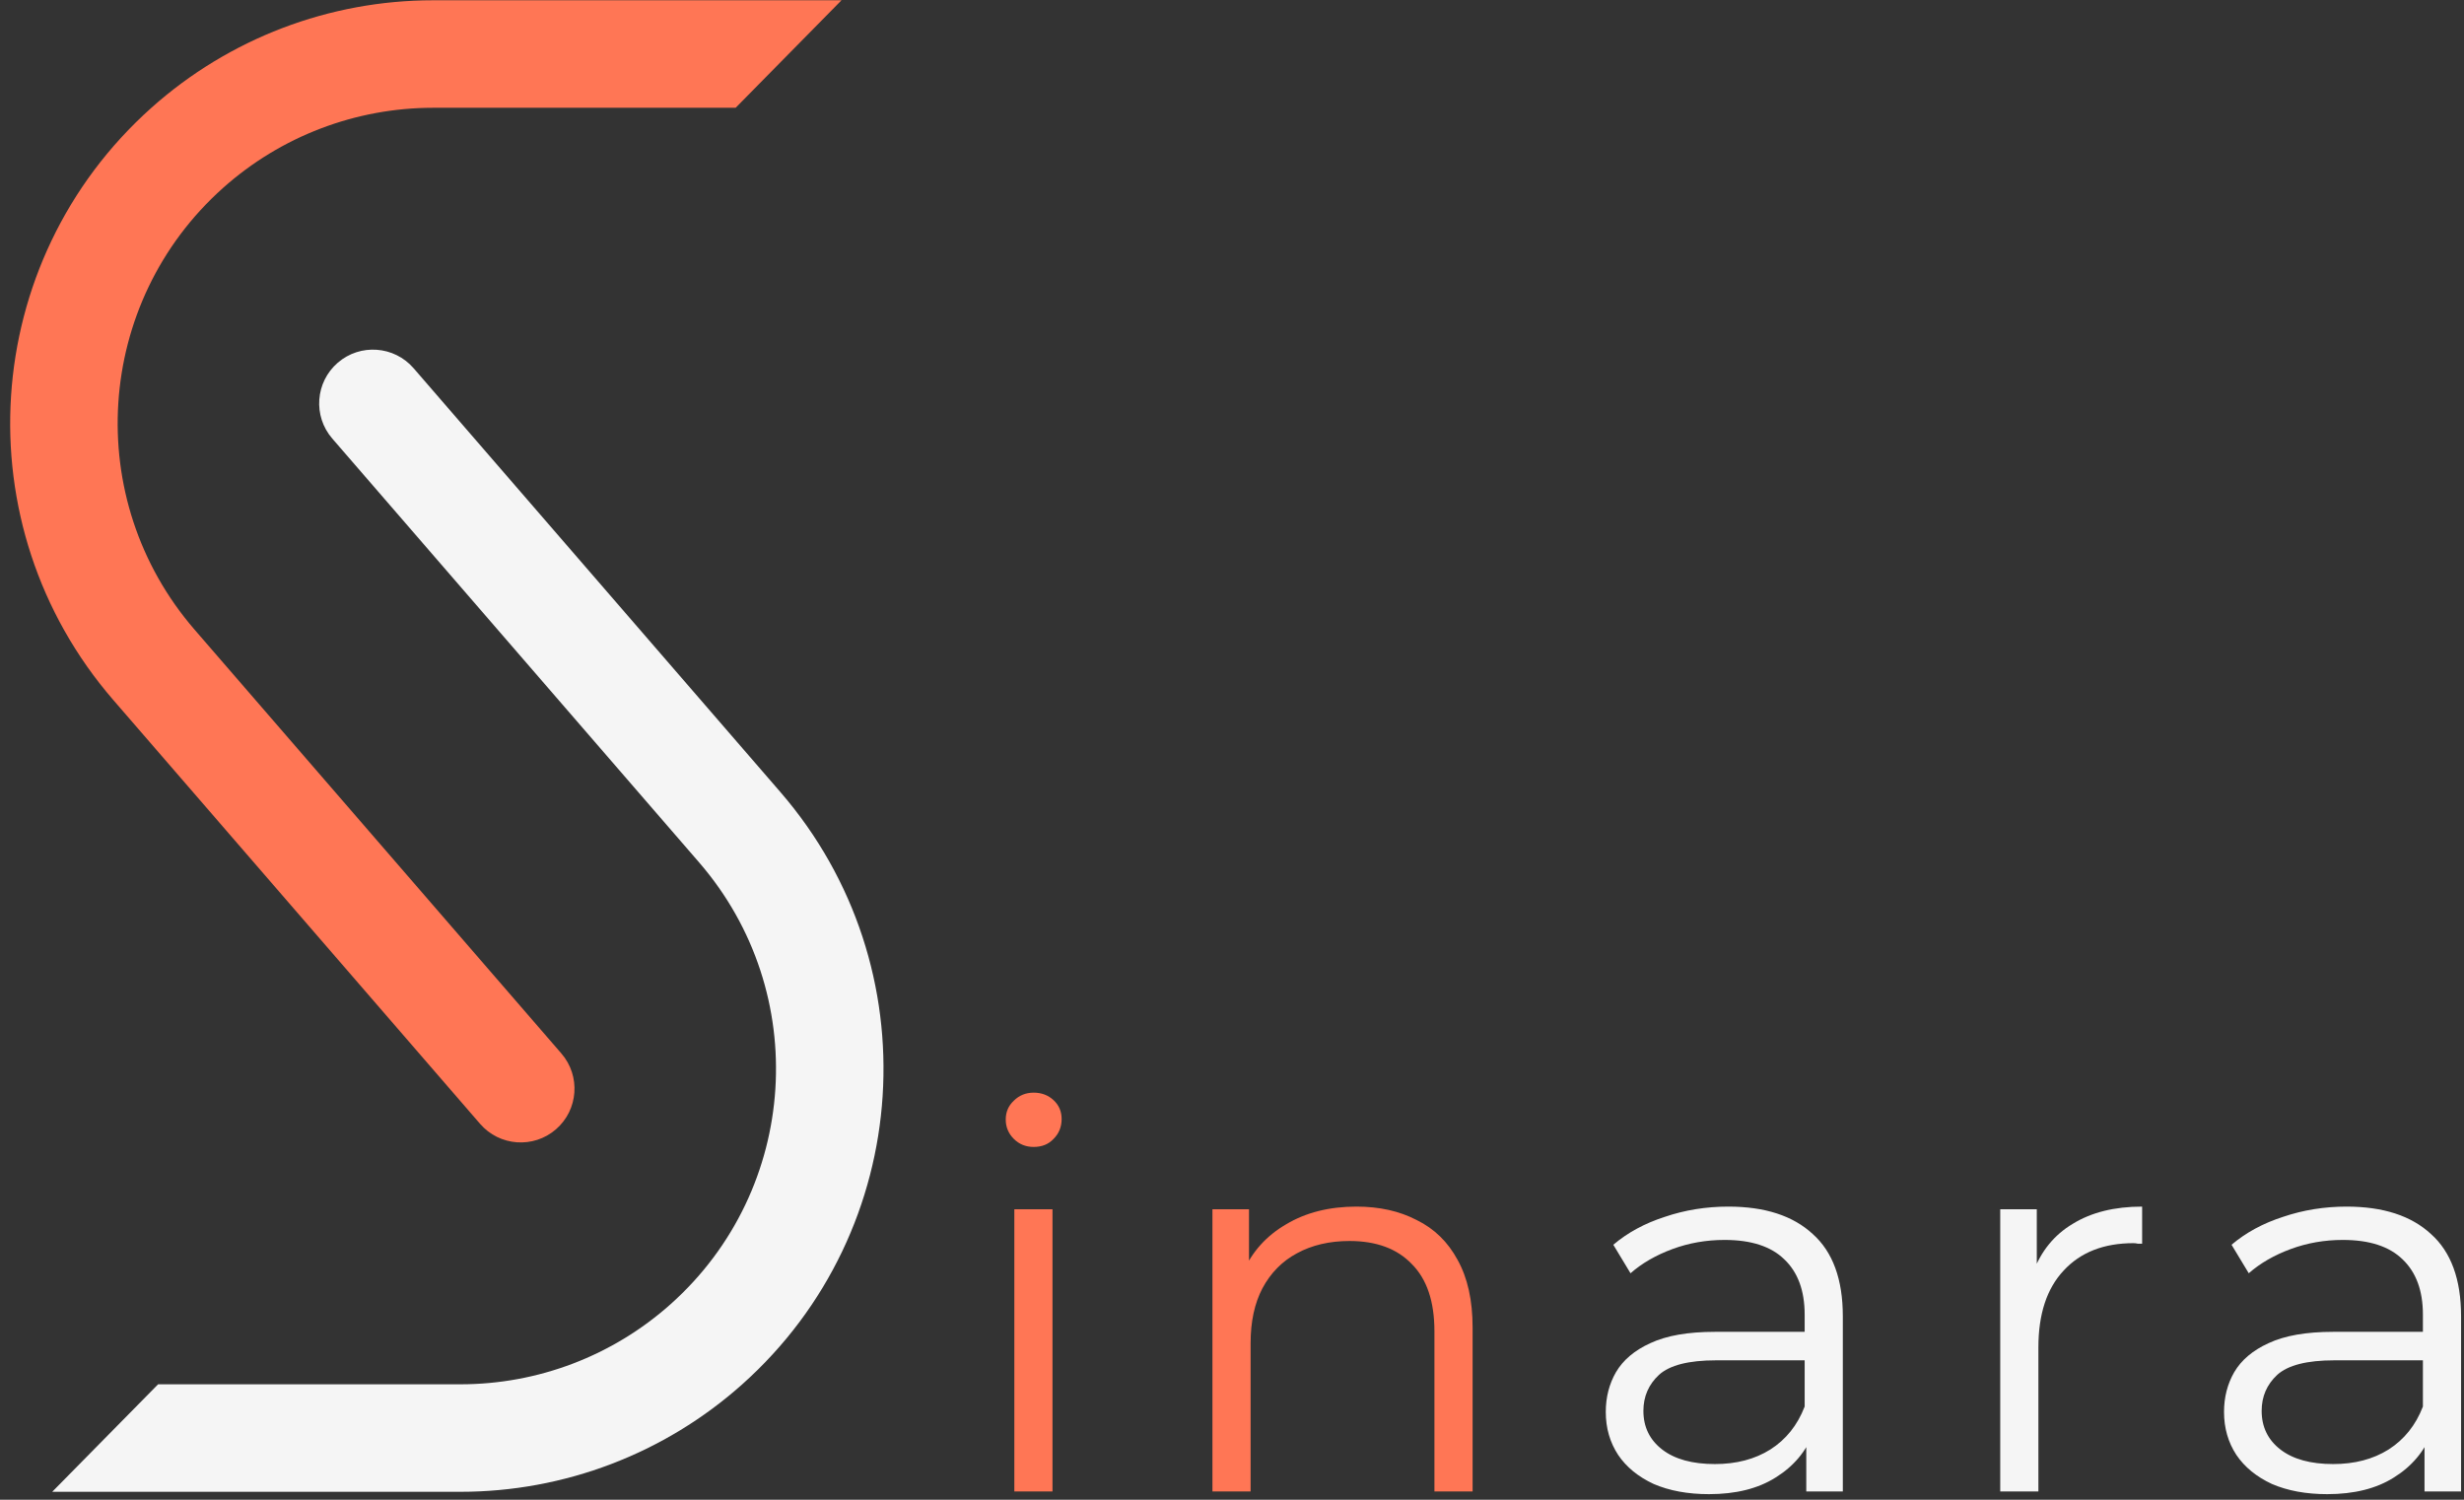 <svg width="207" height="126" viewBox="0 0 207 126" fill="none" xmlns="http://www.w3.org/2000/svg">
<rect x="0" y="0" width="207" height="126" fill="#333333" stroke="none"/>
<path d="M61.801 9.055H36.39C29.879 9.055 23.595 11.452 18.738 15.788C7.938 25.43 6.874 41.955 16.348 52.902L47.163 88.51C48.795 90.395 48.589 93.248 46.703 94.88C44.818 96.512 41.965 96.305 40.333 94.42L9.519 58.812C-3.183 44.134 -1.756 21.98 12.723 9.052C19.235 3.237 27.66 0.023 36.39 0.023H70.695L61.801 9.055Z" fill="#FF7655"/>
<path d="M28.375 30.475C30.261 28.844 33.113 29.05 34.745 30.935L65.559 66.544C78.261 81.222 76.834 103.376 62.355 116.303C55.843 122.118 47.418 125.332 38.688 125.332H4.387L13.282 116.301H38.688C45.2 116.301 51.483 113.904 56.341 109.567C67.14 99.925 68.204 83.4 58.73 72.453L27.915 36.846C26.283 34.96 26.489 32.107 28.375 30.475Z" fill="#F5F5F5"/>
<path d="M85.214 125.305V101.598H88.42V125.305H85.214ZM86.84 96.359C86.178 96.359 85.621 96.134 85.169 95.682C84.718 95.231 84.492 94.689 84.492 94.057C84.492 93.424 84.718 92.898 85.169 92.476C85.621 92.025 86.178 91.799 86.84 91.799C87.502 91.799 88.059 92.01 88.511 92.431C88.962 92.852 89.188 93.379 89.188 94.011C89.188 94.674 88.962 95.231 88.511 95.682C88.089 96.134 87.532 96.359 86.84 96.359Z" fill="#FF7655"/>
<path d="M101.857 125.305V101.598H104.928V108.1L104.431 106.881C105.183 105.165 106.388 103.825 108.043 102.862C109.699 101.869 111.671 101.372 113.959 101.372C115.885 101.372 117.571 101.748 119.016 102.501C120.491 103.223 121.635 104.337 122.448 105.842C123.291 107.348 123.713 109.244 123.713 111.532V125.305H120.506V111.848C120.506 109.349 119.874 107.468 118.61 106.204C117.376 104.909 115.63 104.262 113.372 104.262C111.686 104.262 110.211 104.608 108.946 105.3C107.712 105.963 106.749 106.941 106.056 108.236C105.394 109.5 105.063 111.035 105.063 112.842V125.305H101.857Z" fill="#FF7655"/>
<path d="M151.745 125.305V120.067L151.609 119.209V110.448C151.609 108.431 151.037 106.881 149.893 105.797C148.779 104.713 147.109 104.172 144.881 104.172C143.346 104.172 141.886 104.427 140.501 104.939C139.116 105.451 137.942 106.128 136.979 106.971L135.534 104.578C136.738 103.554 138.183 102.772 139.869 102.23C141.554 101.658 143.331 101.372 145.197 101.372C148.268 101.372 150.631 102.14 152.287 103.675C153.972 105.18 154.815 107.483 154.815 110.584V125.305H151.745ZM143.571 125.53C141.795 125.53 140.245 125.244 138.92 124.673C137.626 124.07 136.632 123.258 135.94 122.234C135.248 121.18 134.901 119.976 134.901 118.622C134.901 117.387 135.187 116.273 135.759 115.28C136.361 114.256 137.325 113.444 138.649 112.842C140.004 112.209 141.81 111.893 144.068 111.893H152.241V114.287H144.158C141.871 114.287 140.275 114.693 139.372 115.506C138.499 116.319 138.062 117.327 138.062 118.531C138.062 119.886 138.589 120.97 139.643 121.783C140.696 122.595 142.172 123.002 144.068 123.002C145.874 123.002 147.425 122.595 148.719 121.783C150.044 120.94 151.007 119.735 151.609 118.17L152.332 120.383C151.73 121.948 150.676 123.197 149.171 124.131C147.696 125.064 145.829 125.53 143.571 125.53Z" fill="#F5F5F5"/>
<path d="M168.039 125.305V101.598H171.11V108.055L170.794 106.926C171.456 105.12 172.57 103.75 174.135 102.817C175.701 101.854 177.642 101.372 179.96 101.372V104.488C179.84 104.488 179.719 104.488 179.599 104.488C179.479 104.458 179.358 104.443 179.238 104.443C176.739 104.443 174.782 105.21 173.367 106.745C171.953 108.251 171.245 110.403 171.245 113.203V125.305H168.039Z" fill="#F5F5F5"/>
<path d="M203.683 125.305V120.067L203.548 119.209V110.448C203.548 108.431 202.976 106.881 201.832 105.797C200.718 104.713 199.047 104.172 196.819 104.172C195.284 104.172 193.824 104.427 192.439 104.939C191.054 105.451 189.88 106.128 188.917 106.971L187.472 104.578C188.676 103.554 190.121 102.772 191.807 102.23C193.493 101.658 195.269 101.372 197.136 101.372C200.206 101.372 202.569 102.14 204.225 103.675C205.911 105.18 206.754 107.483 206.754 110.584V125.305H203.683ZM195.51 125.53C193.734 125.53 192.183 125.244 190.859 124.673C189.564 124.07 188.571 123.258 187.878 122.234C187.186 121.18 186.84 119.976 186.84 118.622C186.84 117.387 187.126 116.273 187.698 115.28C188.3 114.256 189.263 113.444 190.588 112.842C191.943 112.209 193.749 111.893 196.007 111.893H204.18V114.287H196.097C193.809 114.287 192.213 114.693 191.31 115.506C190.437 116.319 190.001 117.327 190.001 118.531C190.001 119.886 190.528 120.97 191.581 121.783C192.635 122.595 194.11 123.002 196.007 123.002C197.813 123.002 199.363 122.595 200.658 121.783C201.982 120.94 202.946 119.735 203.548 118.17L204.27 120.383C203.668 121.948 202.614 123.197 201.109 124.131C199.634 125.064 197.768 125.53 195.51 125.53Z" fill="#F5F5F5"/>
</svg>
